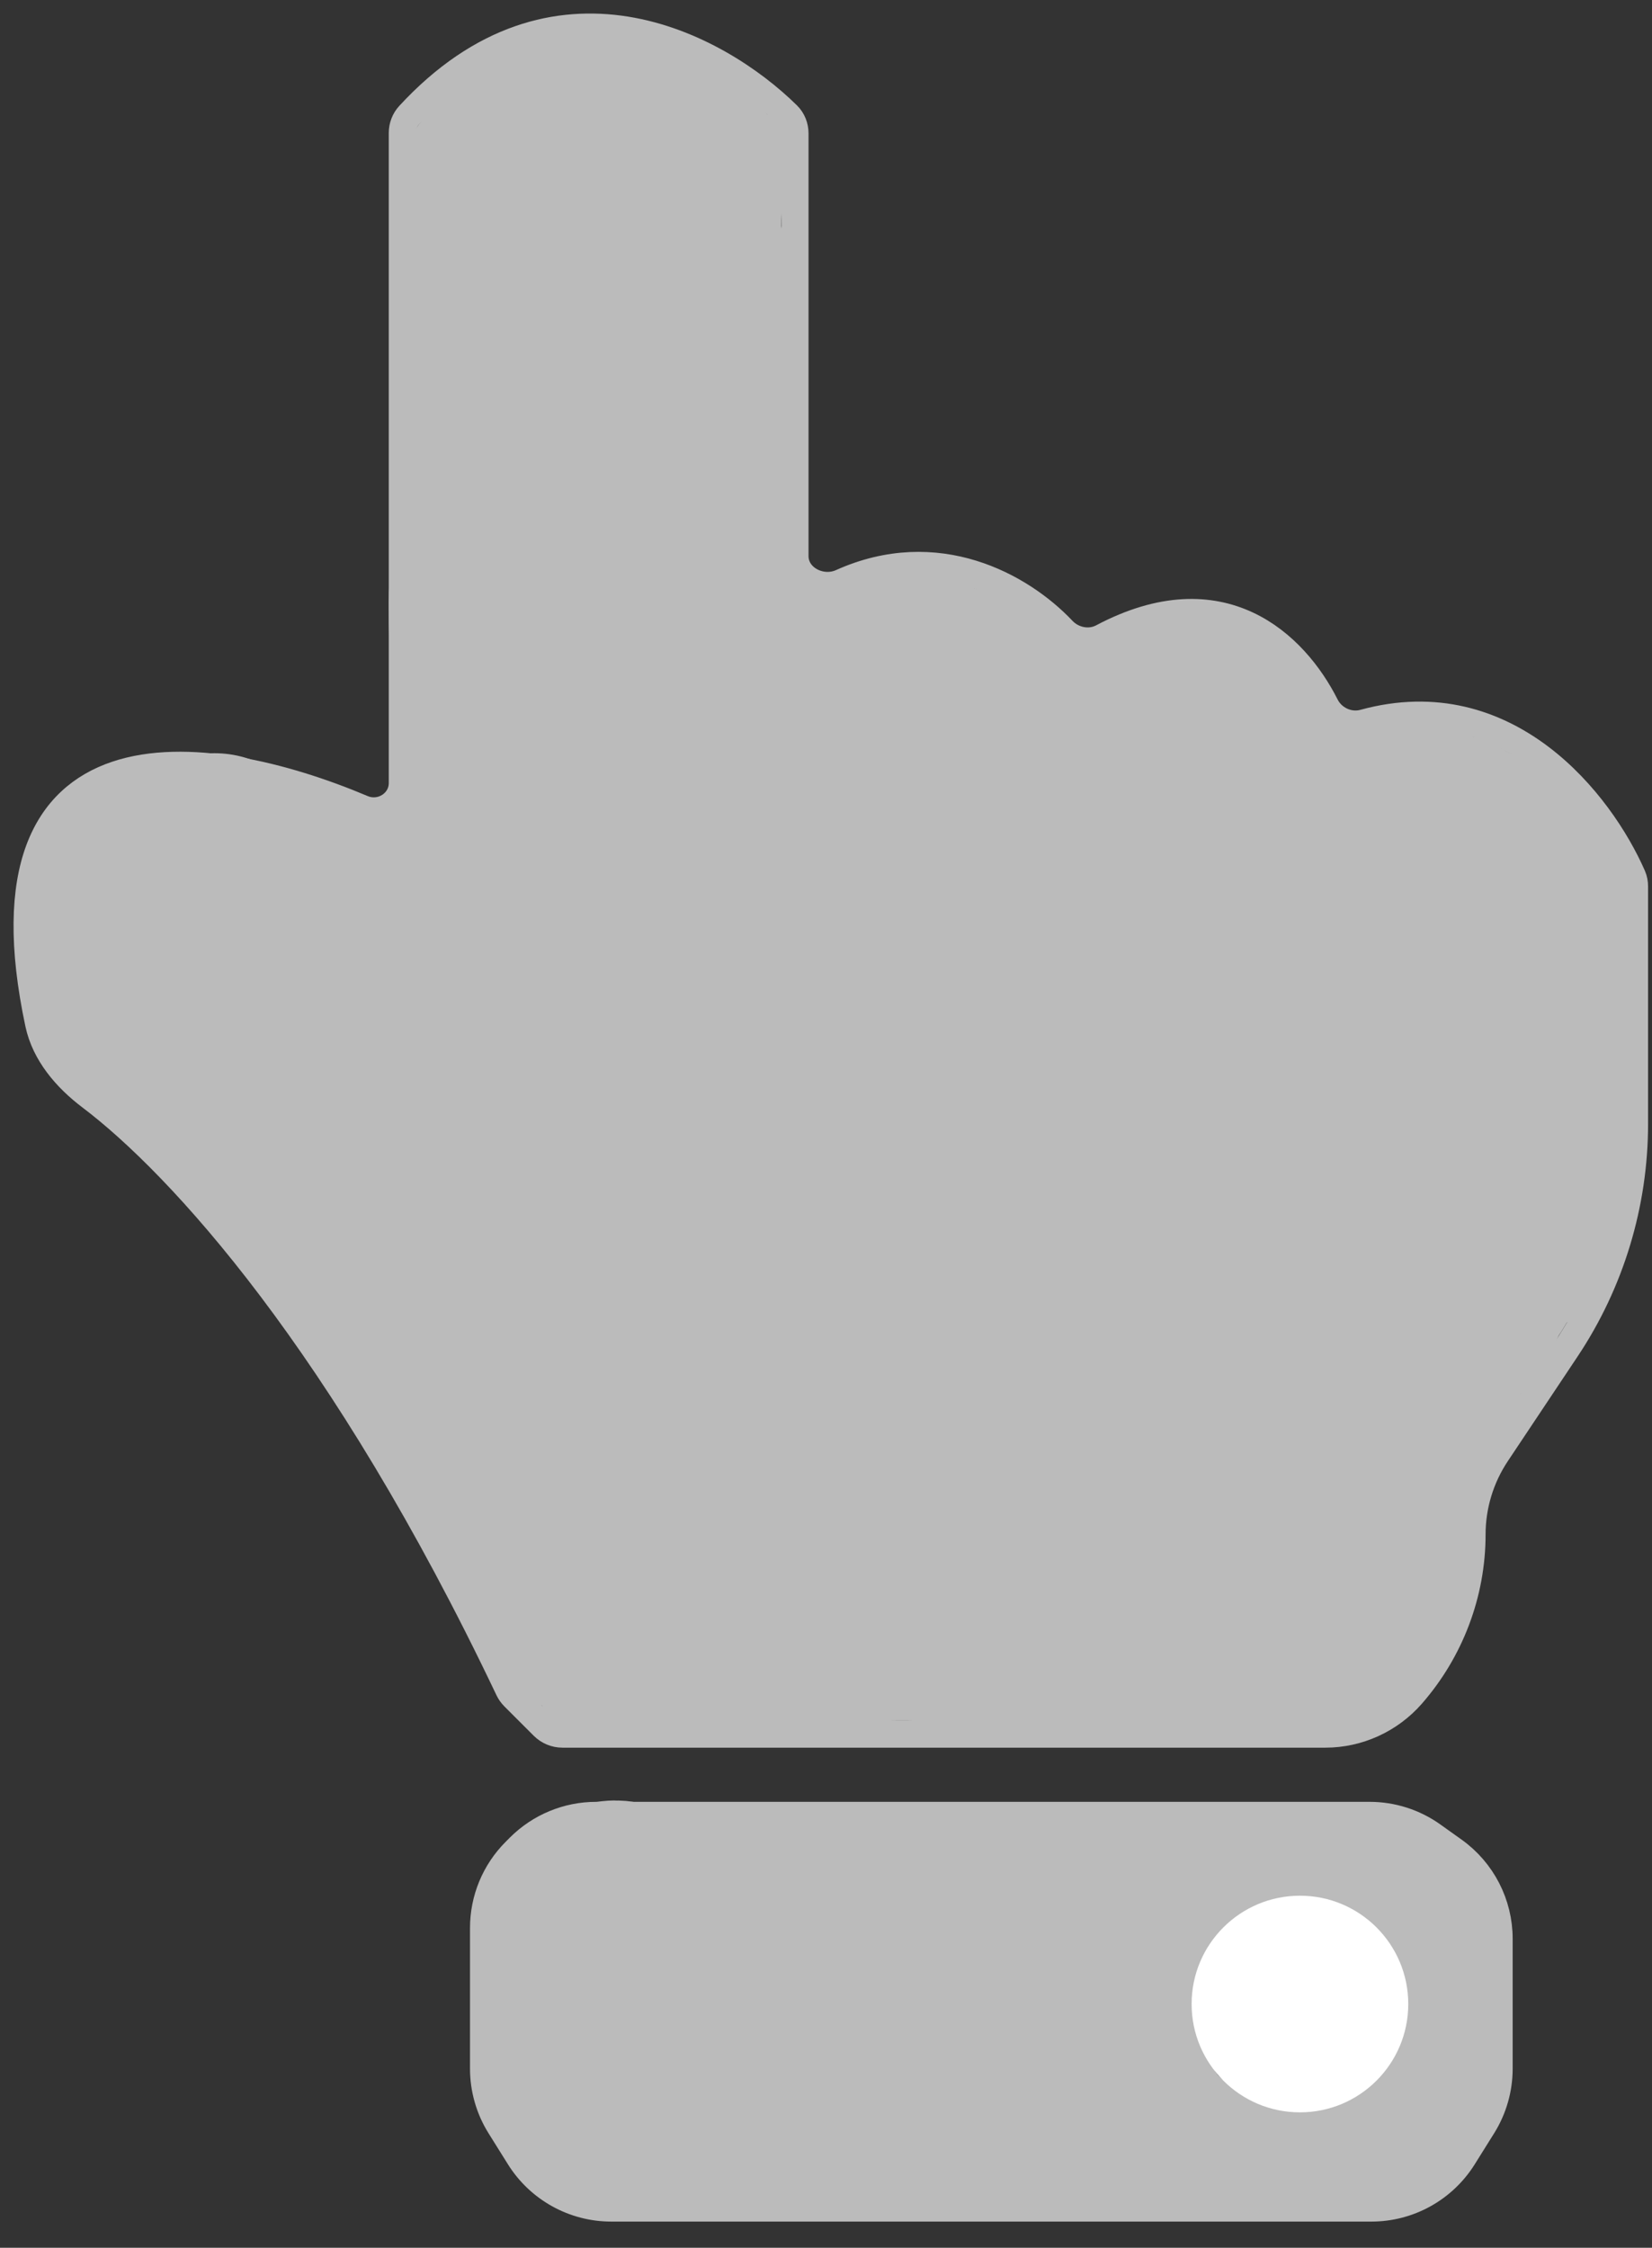 <svg width="61" height="83" viewBox="0 0 61 83" fill="none" xmlns="http://www.w3.org/2000/svg">
<rect x="0" y="0" width="61" height="83" fill="#333333" stroke="none"/>
<path d="M57.836 49.813L55.259 53.678C54.67 54.562 54.355 55.601 54.355 56.663C54.355 58.836 53.554 60.949 52.123 62.584C51.322 63.5 50.157 64.034 48.939 64.034L20.769 64.034C20.504 64.034 20.25 63.928 20.062 63.741L18.977 62.656C18.896 62.575 18.829 62.479 18.78 62.375C12.687 49.563 6.653 42.996 3.344 40.494C2.442 39.812 1.662 38.903 1.427 37.796C-1.01 26.341 7.529 27.382 13.387 29.858C14.072 30.147 14.855 29.659 14.855 28.916V4.91C14.855 4.667 14.945 4.429 15.11 4.25C20.452 -1.541 26.452 1.66 29.08 4.251C29.261 4.43 29.355 4.675 29.355 4.929V20.534C29.355 21.358 30.318 21.848 31.07 21.509C34.599 19.921 37.699 21.639 39.239 23.269C39.614 23.666 40.224 23.79 40.706 23.534C45.111 21.202 47.801 23.785 48.946 26.056C49.205 26.57 49.806 26.846 50.361 26.694C55.664 25.238 59.1 29.659 60.279 32.353C60.331 32.473 60.355 32.601 60.355 32.732V41.492C60.355 44.453 59.479 47.349 57.836 49.813Z" stroke="#BBBBBB"/>
<path d="M17.855 76.387V71.191C17.855 70.13 18.276 69.112 19.027 68.362L19.183 68.205C19.934 67.455 20.951 67.034 22.012 67.034H50.573C51.407 67.034 52.22 67.294 52.898 67.779L53.68 68.337C54.731 69.088 55.355 70.3 55.355 71.592V76.387C55.355 77.136 55.144 77.871 54.747 78.507L54.03 79.654C53.299 80.823 52.017 81.534 50.638 81.534H22.572C21.193 81.534 19.911 80.823 19.18 79.654L18.463 78.507C18.066 77.871 17.855 77.136 17.855 76.387Z" stroke="#BBBBBB"/>
<path d="M31.635 41.379C32.108 41.578 32.58 41.778 33.062 41.954C33.333 42.053 33.765 42.121 33.98 42.336C34.266 42.622 34.158 43.523 34.164 43.891C34.169 44.174 34.109 44.622 34.446 44.734C34.67 44.809 34.782 44.808 34.876 44.62" stroke="#BBBBBB" stroke-width="17" stroke-linecap="round"/>
<path d="M44.441 36.161L44.916 36.003" stroke="#BBBBBB" stroke-width="17" stroke-linecap="round"/>
<path d="M45.785 45.331C45.547 45.989 45.268 46.696 45.153 47.387" stroke="#BBBBBB" stroke-width="17" stroke-linecap="round"/>
<path d="M44.441 52.683C44.192 53.384 43.78 54.206 43.176 54.659" stroke="#BBBBBB" stroke-width="17" stroke-linecap="round"/>
<path d="M37.327 54.501C36.486 54.501 35.645 54.438 34.806 54.383C34.177 54.341 33.51 54.416 32.9 54.264" stroke="#BBBBBB" stroke-width="17" stroke-linecap="round"/>
<path d="M27.841 51.655C27.441 50.456 26.655 49.07 26.655 47.782" stroke="#BBBBBB" stroke-width="17" stroke-linecap="round"/>
<path d="M22.623 44.778C22.193 44.145 21.791 43.614 21.517 42.898C21.452 42.73 21.445 42.489 21.279 42.406" stroke="#BBBBBB" stroke-width="17" stroke-linecap="round"/>
<path d="M35.983 31.813C35.126 32.009 34.269 32.215 33.401 32.358C32.907 32.439 32.353 32.411 31.885 32.608C31.541 32.753 31.518 32.928 31.279 33.113C31.03 33.307 30.545 33.306 30.23 33.394C29.939 33.475 29.749 33.553 29.487 33.671C29.311 33.75 28.826 33.764 28.71 33.908C28.45 34.234 27.71 34.092 27.366 34.264" stroke="#BBBBBB" stroke-width="17" stroke-linecap="round"/>
<path d="M23.73 24.224C23.893 22.51 24.073 20.798 24.16 19.077C24.256 17.188 24.195 15.302 24.204 13.412C24.207 12.704 24.211 12.014 24.406 11.33C24.447 11.188 24.481 10.757 24.52 10.9C24.647 11.365 24.646 11.98 24.678 12.446C24.798 14.192 24.776 15.947 24.512 17.681C24.297 19.085 23.901 20.454 23.405 21.783C23.361 21.9 22.976 22.806 22.996 22.749C23.538 21.183 23.847 19.557 24.033 17.913C24.104 17.282 24.084 16.562 24.283 15.95C24.302 15.893 24.353 15.733 24.393 15.898C24.435 16.07 24.438 16.558 24.441 16.657C24.507 18.937 24.694 21.244 24.446 23.517C24.418 23.772 24.337 24.536 24.367 24.282C24.422 23.815 24.466 23.347 24.52 22.881" stroke="#BBBBBB" stroke-width="4" stroke-linecap="round"/>
<path d="M21.121 30.707C21.045 29.987 21.086 29.417 21.183 28.713C21.254 28.193 21.437 27.683 21.437 27.154C21.437 26.562 21.507 25.979 21.516 25.393C21.547 23.487 21.595 21.593 21.595 19.679C21.595 18.031 21.595 16.382 21.595 14.734C21.595 13.036 21.476 11.348 21.437 9.661C21.42 8.912 21.236 7.828 21.613 7.149C21.692 7.006 21.832 6.548 21.995 6.521C22.478 6.441 22.666 6.694 22.781 7.154C23.4 9.631 23.523 12.03 23.26 14.571C23.164 15.495 22.973 16.392 22.843 17.303C22.669 18.515 22.702 19.796 22.465 20.983" stroke="#BBBBBB" stroke-width="8" stroke-linecap="round"/>
<path d="M19.619 35.292C19.619 32.646 18.822 30.098 19.619 27.505C19.866 26.704 20.015 25.755 20.015 24.918C20.015 23.956 19.938 22.948 20.173 22.011" stroke="#BBBBBB" stroke-width="8" stroke-linecap="round"/>
<path d="M18.67 27.703C18.479 25.87 18.354 24.09 18.354 22.248C18.354 21.676 18.466 21.045 18.517 20.47C18.574 19.808 18.569 19.061 18.71 18.414C18.838 17.825 18.828 17.06 18.828 16.46C18.828 15.78 18.907 15.113 18.907 14.44C18.907 13.961 19.056 13.542 19.066 13.078C19.076 12.543 19.054 11.847 19.224 11.339" stroke="#BBBBBB" stroke-width="8" stroke-linecap="round"/>
<path d="M18.671 12.05C18.432 10.379 18.671 8.647 18.671 6.991" stroke="#BBBBBB" stroke-width="8" stroke-linecap="round"/>
<path d="M25.706 29.837C25.791 28.84 25.785 27.85 25.785 26.851C25.785 26.42 25.763 25.809 25.882 25.393C26.072 24.729 26.022 24.04 26.022 23.355" stroke="#BBBBBB" stroke-width="8" stroke-linecap="round"/>
<path d="M24.52 20.114C24.52 18.599 24.52 17.083 24.52 15.568C24.52 15.265 24.514 14.962 24.52 14.659C24.525 14.43 24.524 13.957 24.639 13.75C24.777 13.501 24.678 13.027 24.718 12.744C24.788 12.236 24.757 11.711 24.757 11.198C24.757 10.723 24.785 9.86 24.994 9.442" stroke="#BBBBBB" stroke-width="8" stroke-linecap="round"/>
<path d="M22.86 18.928C22.872 18.053 23.018 17.14 23.018 16.28C23.018 15.947 23.256 15.623 23.256 15.292" stroke="#BBBBBB" stroke-width="8" stroke-linecap="round"/>
<path d="M23.651 18.058C23.89 17.55 23.967 16.886 23.967 16.319C23.967 16.087 23.948 15.884 24.046 15.687" stroke="#BBBBBB" stroke-width="8" stroke-linecap="round"/>
<path d="M24.046 16.319C24.046 17.855 24.125 19.373 24.125 20.904" stroke="#BBBBBB" stroke-width="8" stroke-linecap="round"/>
<path d="M24.362 20.746C24.487 20.381 24.663 19.969 24.678 19.578C24.686 19.382 24.675 19.252 24.758 19.086" stroke="#BBBBBB" stroke-width="8" stroke-linecap="round"/>
<path d="M18.196 39.481C18.058 38.142 16.814 38.634 15.86 38.515C15.452 38.464 14.843 38.311 14.481 38.12C14.19 37.967 13.857 37.72 13.55 37.549C13.264 37.39 12.751 37.269 12.601 36.952C12.423 36.575 12.516 36.193 12.662 35.827C12.78 35.534 12.938 35.264 13.058 34.971C13.127 34.801 13.27 34.126 13.453 34.044C13.532 34.009 13.827 34.999 13.866 35.133C13.999 35.6 14.391 35.529 14.797 35.529" stroke="#BBBBBB" stroke-width="8" stroke-linecap="round"/>
<path d="M11.161 41.774C10.469 41.248 9.817 40.905 9.342 40.193" stroke="#BBBBBB" stroke-width="8" stroke-linecap="round"/>
<path d="M7.05 37.821C6.708 36.833 6.257 35.736 5.627 34.896" stroke="#BBBBBB" stroke-width="8" stroke-linecap="round"/>
<path d="M9.184 33.632C8.969 33.201 8.75 32.778 8.473 32.384C8.323 32.171 8.069 32.037 7.919 31.813" stroke="#BBBBBB" stroke-width="8" stroke-linecap="round"/>
<path d="M47.919 34.659C48.468 35.124 49.586 34.988 49.896 35.705C50.04 36.038 50.058 36.484 50.252 36.785C50.558 37.261 51.753 36.388 51.911 36.038C52.14 35.535 51.974 34.967 52.035 34.422C52.073 34.072 52.136 33.734 52.109 33.377C52.083 33.017 51.669 32.793 51.556 32.481C51.5 32.328 51.316 32.083 51.521 32.046C51.82 31.992 52.076 31.963 52.39 31.971C52.835 31.984 53.25 32.559 53.532 32.841C54.21 33.519 54.402 34.446 54.402 35.388C54.402 36.522 54.481 37.648 54.481 38.774C54.481 39.509 54.639 40.217 54.639 40.948C54.639 41.432 54.661 41.995 54.722 42.481C54.8 43.102 54.83 43.747 54.797 44.383C54.787 44.578 54.441 45.083 54.318 45.248C54.118 45.514 53.775 45.812 53.488 45.964C52.707 46.376 52.094 47.18 51.714 47.94" stroke="#BBBBBB" stroke-width="8" stroke-linecap="round"/>
<path d="M52.267 50.47C52.141 51.025 51.962 51.791 51.714 52.288" stroke="#BBBBBB" stroke-width="8" stroke-linecap="round"/>
<path d="M50.449 55.845C50.15 57.008 49.621 58.212 49.105 59.244" stroke="#BBBBBB" stroke-width="8" stroke-linecap="round"/>
<path d="M19.619 51.102C19.619 52.414 19.743 53.764 20.682 54.703C20.998 55.02 21.32 55.323 21.657 55.626C21.78 55.737 21.894 55.871 22.008 55.986C22.12 56.097 22.39 56.439 22.509 56.473C22.78 56.551 23.392 56.924 23.572 57.15C23.827 57.469 24.628 57.447 24.995 57.602C25.213 57.694 25.424 57.817 25.627 57.918C25.748 57.979 25.784 58.111 25.904 58.177C26.063 58.266 26.234 58.298 26.378 58.41C26.776 58.72 27.548 58.598 27.999 58.788C28.509 59.002 29.141 58.91 29.676 59.069C30.307 59.256 31.182 59.244 31.837 59.244C32.536 59.244 33.408 59.107 34.086 59.262C35.088 59.491 36.219 59.561 37.248 59.561C39.595 59.561 41.932 59.64 44.283 59.64C45.072 59.64 45.797 59.492 46.536 59.328C46.817 59.265 47.841 59.31 47.841 58.928" stroke="#BBBBBB" stroke-width="8" stroke-linecap="round"/>
<path d="M12.821 42.248C13.191 43.456 14.093 44.181 14.657 45.252C14.825 45.572 15.171 45.772 15.351 46.087C15.694 46.688 16.037 47.318 16.519 47.799C16.633 47.914 16.734 48.059 16.852 48.177C16.968 48.293 17.056 48.561 17.169 48.634C17.474 48.831 17.54 49.246 17.841 49.446C18.447 49.851 18.92 50.657 19.422 51.185C19.716 51.495 20.144 52.019 20.252 52.45C20.375 52.943 20.727 53.317 20.866 53.79C20.975 54.16 21.276 54.556 21.455 54.897C21.622 55.213 21.99 55.701 22.066 56.043C22.148 56.415 22.446 56.742 22.628 57.075C22.729 57.261 22.897 57.487 22.935 57.698C22.957 57.82 23.084 57.868 23.098 57.98C23.144 58.375 23.717 59.076 24.046 59.323" stroke="#BBBBBB" stroke-width="8" stroke-linecap="round"/>
<path d="M29.317 71.961C29.577 72.475 31.089 75.027 29.732 75.263C29.345 75.33 28.805 75.379 29.105 74.848C29.919 73.407 34.399 73.093 33.531 75.502C33.138 76.596 32.126 74.966 33.375 74.617C33.602 74.554 34.979 74.189 34.961 74.654C34.943 75.094 34.572 75.22 34.463 74.783" stroke="#BBBBBB" stroke-width="8" stroke-linecap="round"/>
<path d="M28.985 27.308C29.946 27.346 31.813 27.274 32.333 28.314C32.654 28.955 31.945 29.623 31.475 29.927C30.933 30.278 30.313 30.59 30.313 29.798" stroke="#BBBBBB" stroke-width="4" stroke-linecap="round"/>
<path d="M18.786 4.231C18.853 4.112 19.044 3.884 19.049 3.733C19.056 3.557 19.031 3.386 19.087 3.216C19.177 2.946 19.624 2.789 19.871 2.765C20.318 2.72 19.013 3.032 18.577 3.139C18.506 3.156 18.07 3.32 18.008 3.235C17.961 3.172 18.743 2.817 18.807 2.79C19.019 2.7 19.039 2.67 18.836 2.788C18.58 2.937 18.347 3.114 18.075 3.235C17.856 3.333 18.266 3.117 18.305 3.101C18.462 3.038 18.954 2.905 18.792 2.955C18.235 3.126 17.769 3.512 17.148 3.47C16.77 3.443 17.301 3.161 17.389 3.122C17.596 3.031 17.812 2.97 18.033 2.922C18.186 2.888 18.608 2.727 18.497 2.838C18.41 2.925 18.183 3.018 18.07 3.085C17.915 3.177 17.428 3.417 17.579 3.317C18.422 2.755 19.63 2.646 20.614 2.583C21.01 2.557 20.355 2.772 20.279 2.8C19.5 3.09 18.658 3.274 17.836 3.394C17.634 3.424 17.429 3.448 17.226 3.47C17.162 3.476 17.14 3.48 17.209 3.449C17.699 3.226 18.212 3.079 18.748 3.014C18.855 3.001 19.106 2.935 19.07 3.037C19.038 3.128 18.8 3.217 18.732 3.252C18.453 3.393 17.602 3.783 17.884 3.649C18.51 3.353 19.195 3.191 19.873 3.072C20.395 2.981 20.921 2.918 21.45 2.892C21.536 2.888 22.258 2.794 22.304 2.984C22.381 3.303 21.42 3.608 21.25 3.662C20.969 3.751 20.683 3.795 20.39 3.81C20.28 3.816 20.06 3.848 19.949 3.792C19.739 3.685 20.452 3.315 20.488 3.298C20.691 3.201 20.902 3.12 21.118 3.055C21.202 3.03 21.438 2.969 21.381 3.037C21.099 3.368 20.476 3.542 20.081 3.635C19.654 3.735 19.214 3.778 18.777 3.8C18.525 3.813 18.036 3.885 17.799 3.733C17.519 3.554 18.596 3.033 18.635 3.018C19.512 2.683 20.564 2.495 21.507 2.545C21.905 2.566 21.119 2.978 21.061 3.005C20.46 3.286 19.798 3.367 19.141 3.394C18.818 3.408 19.348 3.037 19.396 3.009C19.683 2.846 19.997 2.733 20.313 2.639C20.605 2.552 21.049 2.372 21.363 2.407C21.496 2.422 21.145 2.57 21.02 2.62C20.66 2.765 20.283 2.877 19.905 2.959C19.485 3.05 19.06 3.099 18.631 3.114C18.59 3.115 17.958 3.168 17.924 3.047C17.863 2.832 18.993 2.526 19.087 2.499C19.439 2.4 19.797 2.322 20.158 2.265C20.163 2.264 20.648 2.156 20.549 2.302C20.386 2.544 20.016 2.652 19.752 2.719C19.739 2.722 19.439 2.815 19.422 2.742C19.401 2.656 19.642 2.527 19.683 2.505C20.068 2.299 20.549 2.255 20.978 2.24C21.235 2.231 21.781 2.227 21.275 2.482C21.081 2.58 20.462 2.78 20.66 2.691C21.211 2.445 21.88 2.441 22.471 2.428C22.982 2.417 23.732 2.325 24.182 2.637C24.364 2.763 24.468 3.08 24.341 3.281C24.168 3.554 23.083 3.484 23.375 3.346C23.643 3.219 24.053 3.418 24.288 3.528C24.87 3.799 25.34 4.198 25.453 4.858C25.5 5.132 25.45 5.461 25.211 5.636C25.177 5.661 25.162 5.646 25.221 5.624C25.38 5.565 25.555 5.612 25.702 5.678C26.294 5.941 27.004 6.733 26.805 7.431" stroke="#BBBBBB" stroke-linecap="round"/>
<path d="M17.393 4.306C17.134 4.301 16.757 4.12 16.757 3.798C16.757 3.727 16.918 3.578 16.853 3.608C16.67 3.692 16.482 3.764 16.301 3.854" stroke="#BBBBBB" stroke-linecap="round"/>
<path d="M27.821 7.092C27.822 7.071 27.829 6.615 27.882 6.697C27.996 6.872 28.023 7.117 28.047 7.318C28.088 7.661 28.085 8.701 28.085 8.355C28.085 7.972 28.015 7.515 28.131 7.146C28.21 6.895 28.285 7.386 28.29 7.42C28.334 7.743 28.348 8.068 28.348 8.393C28.348 8.596 28.348 8.365 28.348 8.309C28.351 8.025 28.369 7.74 28.407 7.458C28.426 7.318 28.433 7.292 28.459 7.159C28.474 7.084 28.445 6.879 28.499 6.933C28.555 6.989 28.441 7.354 28.424 7.422C28.398 7.521 28.36 7.736 28.34 7.51C28.314 7.219 28.307 6.928 28.313 6.636C28.32 6.289 28.338 5.941 28.357 5.594C28.36 5.528 28.418 5.101 28.424 5.118C28.509 5.353 28.498 5.657 28.516 5.904C28.534 6.159 28.555 6.426 28.528 6.682C28.491 7.027 28.241 6.236 28.215 6.159C28.146 5.958 28.104 5.735 28.127 5.521C28.128 5.508 28.18 5.306 28.235 5.377C28.332 5.501 28.275 5.853 28.267 5.99C28.242 6.4 28.141 6.835 27.861 7.15C27.401 7.669 27.234 6.818 27.108 6.467C26.974 6.09 26.853 5.698 26.905 5.293C26.925 5.14 26.971 4.987 27.045 4.852C27.066 4.815 27.124 4.721 27.135 4.762C27.184 4.932 27 5.241 26.928 5.377C26.783 5.651 26.575 5.867 26.29 5.996C26.162 6.054 26.094 6.059 26.094 5.906C26.094 5.556 26.237 5.264 26.533 5.069C26.721 4.946 27.105 4.759 27.336 4.875C27.544 4.979 27.521 5.386 27.51 5.569C27.49 5.874 27.381 6.189 27.173 6.418C27.122 6.475 26.868 6.696 26.794 6.548C26.711 6.381 26.762 6.046 26.809 5.879C26.893 5.583 27.1 5.346 27.39 5.241C27.819 5.087 28.362 5.361 28.152 5.879C28.085 6.042 28.052 5.855 28.049 5.785C28.041 5.593 28.026 5.376 28.072 5.189C28.136 4.931 28.445 4.863 28.15 4.695C27.774 4.482 27.399 4.26 27.075 3.974C26.863 3.787 26.641 3.677 26.374 3.591C25.639 3.353 24.869 3.251 24.123 3.055C23.363 2.856 22.554 2.91 21.796 2.721C21.582 2.667 21.105 2.626 21.049 2.346C21.023 2.218 21.046 2.136 21.158 2.077C21.197 2.056 21.407 1.957 21.35 1.943C21.171 1.899 20.926 1.897 20.744 1.897C20.388 1.897 20.049 1.972 19.692 1.972C19.596 1.972 19.674 1.973 19.723 1.972C19.93 1.966 20.127 1.908 20.332 1.882C20.818 1.819 21.371 1.824 21.856 1.897C22.455 1.986 23.068 1.972 23.672 1.972C24.109 1.972 24.541 2.24 24.904 2.461C25.275 2.688 25.642 2.924 26.012 3.156C26.182 3.262 26.337 3.421 26.468 3.572C26.66 3.793 26.913 3.954 27.123 4.155C27.204 4.234 27.985 5.021 28.064 4.975C28.298 4.842 27.634 4.2 27.566 4.118C27.346 3.85 26.994 3.706 26.721 3.499C26.528 3.352 26.302 3.204 26.081 3.101C26.017 3.072 25.969 3.023 25.908 2.993C25.814 2.946 26.103 3.078 26.184 3.145C26.557 3.455 26.712 4.14 26.621 4.603C26.505 5.192 25.802 5.354 25.462 4.858C25.135 4.382 25.606 4.04 26.044 4.013C26.206 4.003 26.456 4.005 26.512 4.199C26.578 4.426 26.412 4.612 26.209 4.676C26.003 4.742 25.099 4.742 25.33 4.306C25.456 4.07 26.263 4.01 25.954 4.371C25.263 5.177 24.091 4.662 23.289 4.348C22.046 3.862 20.83 3.304 19.619 2.746C19.551 2.715 19.483 2.683 19.416 2.652C19.37 2.63 19.273 2.63 19.282 2.581C19.284 2.569 19.47 2.566 19.472 2.566C19.686 2.545 19.817 2.535 19.953 2.386C19.999 2.336 20.154 2.151 20.097 2.066C19.997 1.916 19.491 1.934 19.332 1.934C19.123 1.934 19.757 1.938 19.953 2.01" stroke="#BBBBBB" stroke-linecap="round"/>
<path d="M28.281 4.783C28.564 4.803 28.502 5.18 28.56 5.382C28.576 5.438 28.648 5.272 28.651 5.262C28.698 5.118 28.727 4.965 28.743 4.814" stroke="#BBBBBB" stroke-linecap="round"/>
<path d="M28.405 9.866C28.389 10.569 28.158 11.261 28.158 11.961C28.158 12.594 28.158 13.226 28.158 13.858C28.158 13.987 28.158 13.938 28.175 13.832C28.21 13.611 28.254 13.392 28.275 13.17C28.324 12.635 28.334 12.096 28.389 11.563C28.414 11.329 28.436 11.125 28.482 10.897C28.504 10.783 28.538 10.705 28.583 10.599C28.62 10.512 28.678 10.237 28.682 10.332C28.69 10.556 28.636 10.763 28.591 10.981C28.522 11.316 28.531 11.659 28.497 11.999C28.437 12.594 28.374 13.181 28.374 13.779C28.374 14.217 28.458 14.669 28.512 15.104C28.593 15.745 28.62 16.368 28.62 17.014C28.62 17.57 28.542 18.116 28.504 18.67C28.471 19.151 28.452 19.645 28.437 20.127C28.419 20.715 28.466 21.296 28.466 21.881" stroke="#BBBBBB" stroke-linecap="round"/>
<path d="M30.133 25.094C30.403 24.595 30.686 24.452 31.262 24.352C31.637 24.287 32.392 24.177 32.751 24.422C32.936 24.549 32.795 25.089 32.707 25.235C32.417 25.712 31.71 25.566 31.314 25.344C30.651 24.972 30.072 24.405 30.142 23.601C30.17 23.279 30.377 22.988 30.704 22.898C30.826 22.864 30.987 23.042 30.91 23.157C30.701 23.471 29.771 23.352 29.492 23.337C29.044 23.313 28.558 23.239 28.157 23.039" stroke="#BBBBBB" stroke-linecap="round"/>
<path d="M31.209 23.13C30.855 22.919 30.434 22.589 30.005 22.565C29.901 22.559 29.849 22.484 29.773 22.431C29.72 22.395 29.435 22.301 29.486 22.205C29.544 22.097 30.125 22.354 30.195 22.375C30.908 22.578 31.732 22.798 32.443 22.481C32.783 22.33 33.065 22.091 33.387 21.91C33.56 21.812 33.637 21.676 33.84 21.716C34.225 21.791 34.605 21.84 34.995 21.887C35.288 21.922 35.401 21.94 35.635 22.094C35.947 22.299 36.199 22.569 36.444 22.851C36.805 23.266 37.29 23.513 37.773 23.749C37.926 23.823 38.048 23.921 38.174 24.033C38.259 24.109 38.112 23.691 38.09 23.657C37.962 23.455 37.737 23.306 37.63 23.092C37.536 22.903 37.78 23.092 37.844 23.138C37.885 23.167 38.312 23.526 38.312 23.46C38.312 23.217 37.583 22.931 37.413 22.858C36.74 22.566 36.171 22.228 35.434 22.113C34.797 22.013 34.17 21.874 33.527 21.82C32.516 21.736 31.373 21.606 30.456 22.115C30.265 22.221 30.104 22.374 29.95 22.527C29.799 22.678 29.814 22.68 30.047 22.655C31.45 22.504 32.891 22.389 34.301 22.506C34.713 22.541 35.981 22.758 35.263 23.395C34.425 24.138 32.989 24.209 31.937 24.269C31.559 24.291 31.118 24.348 30.739 24.288C30.625 24.27 30.659 24.241 30.77 24.19C31.285 23.952 31.868 23.828 32.414 23.69C32.717 23.613 33.596 23.338 33.334 23.51C32.997 23.732 32.385 23.729 32.002 23.763C31.633 23.796 31.258 23.818 30.887 23.805C30.587 23.795 31.155 23.608 31.172 23.602C31.96 23.32 34.445 22.91 33.617 23.029C33.115 23.102 32.618 23.193 32.115 23.255C31.861 23.286 31.66 23.307 31.41 23.33C31.343 23.336 31.276 23.342 31.209 23.347C31.164 23.35 31.051 23.388 31.071 23.347C31.127 23.236 31.774 23.161 31.854 23.146C32.694 22.991 33.564 22.928 34.418 22.912C34.575 22.909 35.233 22.83 35.367 22.994C35.508 23.165 34.892 23.538 34.811 23.581C34.403 23.8 33.015 24.033 33.46 23.903C33.807 23.802 34.167 23.728 34.522 23.665C34.954 23.588 35.513 23.462 35.953 23.556C36.15 23.598 35.984 23.803 35.901 23.864C35.565 24.109 35.099 24.191 34.694 24.213C34.567 24.22 34.168 24.28 34.058 24.167C33.892 23.997 34.377 23.723 34.439 23.696C34.962 23.468 35.577 23.391 36.143 23.37C36.452 23.358 36.789 23.386 37.028 23.606C37.375 23.927 37.255 24.485 37.655 24.782C38.287 25.25 39.197 25.341 39.944 25.485C39.959 25.487 40.553 25.63 40.558 25.556C40.568 25.409 40.102 25.131 40.002 25.052C39.734 24.837 39.455 24.646 39.287 24.34C39.211 24.203 38.993 24.214 38.86 24.167C38.633 24.087 38.307 24.018 38.141 23.83C38.055 23.734 38.544 23.732 38.597 23.732C38.997 23.728 39.15 23.864 39.458 24.11C39.79 24.375 40.123 24.599 40.529 24.732C40.953 24.87 41.156 24.735 41.441 24.439C41.696 24.174 40.648 24.381 40.588 24.276C40.498 24.118 41.559 24.033 41.663 24.033C42.415 24.033 43.117 23.832 43.859 23.717C44.312 23.647 44.797 23.694 45.256 23.694C45.553 23.694 45.844 23.781 46.136 23.826C46.428 23.87 46.683 23.942 46.9 24.154C47.197 24.445 47.36 24.842 47.586 25.183C47.833 25.557 48.062 25.958 48.282 26.348C48.379 26.52 48.519 26.663 48.602 26.844C48.73 27.12 48.888 27.376 49.092 27.605C49.121 27.638 49.413 27.981 49.382 27.842C49.342 27.66 49.164 27.494 49.048 27.363C48.803 27.087 48.538 26.831 48.297 26.551C47.817 25.994 47.584 25.183 47.013 24.711C46.404 24.208 45.531 23.933 44.8 23.657C44.38 23.498 43.951 23.334 43.52 23.209C43.228 23.124 42.885 23.021 42.579 23.017C42.137 23.01 41.703 23.157 41.416 23.525C41.259 23.725 41.312 23.86 41.334 24.092C41.352 24.277 41.35 24.469 41.236 24.623C41.139 24.754 41.031 24.882 40.922 25.003C40.864 25.069 40.673 25.191 40.874 25.133C41.92 24.831 42.929 24.543 44.035 24.585C44.195 24.591 44.52 24.593 44.52 24.832C44.52 25.125 44.186 25.385 43.959 25.508C43.834 25.575 42.818 25.969 42.859 25.543C42.92 24.916 43.815 24.753 44.294 24.69C44.477 24.666 44.885 24.588 45.022 24.782C45.233 25.083 44.737 25.557 44.551 25.708C44.099 26.076 43.534 26.324 42.97 26.455C42.769 26.502 41.868 26.716 41.725 26.43C41.615 26.209 41.974 25.923 42.102 25.828C42.727 25.36 43.485 25.086 44.239 24.916C44.623 24.829 45.138 24.691 45.536 24.784C45.962 24.883 45.422 25.444 45.306 25.552C44.793 26.026 44.158 26.381 43.495 26.597C42.686 26.861 41.713 27.044 40.862 26.898C40.543 26.844 40.362 26.7 40.399 26.361C40.453 25.877 40.904 25.555 41.29 25.326C41.73 25.064 42.237 24.905 42.742 24.836C43.009 24.8 43.588 24.722 43.783 24.999C43.975 25.271 43.548 25.677 43.386 25.819C42.832 26.305 42.15 26.594 41.428 26.71C41.344 26.724 40.649 26.877 40.577 26.723C40.461 26.473 41.057 25.983 41.19 25.882C41.719 25.482 42.337 25.204 42.972 25.02C43.507 24.865 44.577 24.51 45.095 24.899C45.324 25.071 45.274 25.439 45.204 25.673C45.034 26.238 44.634 26.709 44.231 27.124C44.227 27.128 43.778 27.563 43.767 27.517C43.706 27.28 44.125 26.77 44.254 26.614C44.557 26.248 44.943 26.008 45.394 25.863C45.708 25.762 46.24 25.624 46.528 25.882C46.738 26.071 46.725 26.44 46.678 26.689C46.601 27.1 46.353 27.421 45.944 27.534C45.31 27.709 44.463 27.255 44.221 26.649C43.851 25.726 45.062 25.407 45.72 25.43C46.091 25.443 46.483 25.532 46.724 25.84C47.031 26.233 47.053 26.784 46.745 27.179C46.466 27.536 46.006 27.723 45.561 27.743C45.087 27.766 44.089 27.631 44.081 26.978C44.07 26.226 45.161 25.734 45.71 26.258C45.943 26.481 45.885 26.877 45.722 27.12C45.441 27.54 44.899 27.583 44.44 27.555C44.279 27.545 43.936 27.54 43.838 27.367C43.72 27.158 43.882 26.818 44.009 26.658C44.19 26.43 44.457 26.297 44.729 26.21C44.869 26.166 45.202 26.083 45.026 26.35C44.78 26.723 44.337 26.916 43.938 27.07C43.343 27.299 42.711 27.494 42.085 27.622C41.776 27.686 41.874 27.535 42.031 27.363C42.454 26.898 42.991 26.552 43.541 26.256C44.144 25.932 44.754 25.7 45.44 25.637C45.829 25.602 46.529 25.536 46.724 25.995C47.1 26.877 45.911 27.527 45.239 27.668C45.171 27.682 44.771 27.795 44.737 27.645C44.672 27.362 44.88 26.943 45.03 26.723C45.434 26.13 46.494 25.617 47.138 26.158C47.546 26.5 47.821 27.658 47.239 27.965C46.618 28.292 45.957 27.02 45.8 26.616C45.662 26.263 45.446 25.291 45.91 25.064C46.083 24.98 46.204 25.144 46.3 25.265C46.647 25.706 46.956 26.182 47.28 26.639C47.765 27.321 48.202 28.036 48.627 28.756C48.805 29.056 48.623 28.704 48.527 28.588C48.295 28.311 47.83 27.962 47.743 27.597C47.686 27.359 48.241 27.625 48.301 27.655C48.613 27.814 48.839 28.048 48.92 28.394C48.939 28.475 48.925 28.572 48.979 28.626" stroke="#BBBBBB" stroke-linecap="round"/>
<path d="M15.661 29.793C15.05 30.022 14.502 30.405 13.857 30.542C13.54 30.609 13.214 30.656 12.894 30.715C12.259 30.833 11.304 30.87 10.755 30.471C10.686 30.421 10.73 30.175 10.73 30.092C10.73 29.957 10.829 29.831 10.966 29.831C11.19 29.831 11.377 29.924 11.575 30.019C11.918 30.184 12.265 30.339 12.61 30.5C12.712 30.548 13.022 30.659 12.909 30.659C12.76 30.659 12.607 30.586 12.468 30.544C10.743 30.029 9.003 30.045 7.22 29.96C6.458 29.924 5.701 29.868 4.938 29.868C4.762 29.868 4.584 29.86 4.409 29.887C4.243 29.913 4.101 29.992 3.937 30.019C3.651 30.064 3.88 29.942 4.029 29.868C4.223 29.771 4.428 29.72 4.629 29.645C4.792 29.584 4.912 29.473 4.978 29.304C5.011 29.22 4.63 29.353 4.593 29.37C4.411 29.459 4.241 29.528 4.045 29.576C3.335 29.748 2.959 30.44 2.786 31.081C2.667 31.522 2.523 31.938 2.523 32.399C2.523 32.584 2.473 32.784 2.431 32.964C2.393 33.125 2.32 33.277 2.28 33.438C2.263 33.506 2.213 33.696 2.192 33.629C2.048 33.162 2.459 32.605 2.698 32.253C2.889 31.972 3.085 31.686 3.315 31.437C3.472 31.268 3.653 31.13 3.794 30.948C4.044 30.623 3.82 31.305 3.786 31.399C3.682 31.685 3.533 31.962 3.332 32.192C3.297 32.232 3.026 32.535 2.954 32.499C2.905 32.475 2.936 32.192 2.937 32.156C2.941 31.885 2.979 31.632 3.089 31.383C3.158 31.227 3.26 31.091 3.334 30.939C3.353 30.901 3.162 31.092 3.14 31.113C2.814 31.415 2.419 31.663 2.199 32.054C2.088 32.251 1.946 32.442 1.826 32.635C1.776 32.716 1.684 32.97 1.674 32.876C1.663 32.783 1.744 32.623 1.772 32.537C1.893 32.159 2.026 31.806 2.217 31.458C2.275 31.354 2.324 31.181 2.393 31.092C2.433 31.04 2.51 30.856 2.479 30.914C2.286 31.268 2.095 31.574 1.998 31.974C1.861 32.537 1.8 33.131 1.732 33.706C1.659 34.33 1.64 34.923 1.692 35.551C1.747 36.209 1.875 36.804 2.109 37.423C2.38 38.142 2.605 38.825 3.209 39.334C3.646 39.704 3.992 40.16 4.413 40.539C4.929 41.003 5.449 41.423 6.003 41.84C6.677 42.347 7.394 42.805 8.057 43.325C8.796 43.905 9.572 44.63 10.504 44.852" stroke="#BBBBBB" stroke-linecap="round"/>
<path d="M8.568 44.492C8.86 45.183 9.401 45.727 9.866 46.309C10.185 46.707 10.467 47.132 10.787 47.533C11.183 48.029 11.51 48.506 11.817 49.054C11.952 49.294 12.093 49.51 12.253 49.736C12.459 50.028 12.699 50.292 12.9 50.59C12.985 50.715 13.072 50.839 13.158 50.963C13.169 50.979 13.247 51.081 13.247 51.081C13.247 50.605 12.861 50.103 12.65 49.699C12.355 49.135 12.123 48.546 11.861 47.967C11.616 47.427 11.388 46.939 11.035 46.462C10.852 46.216 10.636 45.962 10.393 45.774C10.292 45.696 10.161 45.459 10.044 45.43C9.968 45.411 10.328 46.372 10.373 46.45C10.913 47.38 11.704 48.131 12.318 49.006C12.886 49.816 13.204 50.85 13.615 51.747C14.032 52.659 14.676 53.457 15.283 54.248C15.582 54.638 15.885 55.025 16.193 55.408C16.267 55.501 16.469 55.783 16.438 55.668C16.371 55.417 16.124 55.168 15.976 54.965C15.095 53.762 14.109 52.59 13.702 51.124C13.671 51.013 13.684 51.096 13.709 51.158C13.815 51.423 13.977 51.67 14.123 51.913C14.531 52.593 15.051 53.261 15.362 53.993C15.404 54.092 15.425 54.192 15.456 54.294C15.484 54.385 15.462 54.106 15.461 54.103C15.214 53.323 14.836 52.583 14.59 51.798C14.587 51.788 14.46 51.435 14.559 51.509C14.818 51.704 15.027 52.081 15.216 52.337C15.562 52.807 15.886 53.294 16.226 53.769C16.38 53.984 16.571 54.199 16.693 54.436C16.754 54.553 16.531 54.226 16.448 54.123C16.06 53.647 15.608 53.225 15.189 52.778C14.901 52.47 14.587 52.159 14.373 51.793C14.226 51.541 14.126 51.263 14.007 50.997C13.919 50.799 13.764 50.173 13.786 50.388C13.808 50.609 13.94 50.846 14.034 51.042C14.259 51.516 14.477 51.99 14.686 52.472C15.149 53.539 15.637 54.595 16.104 55.661C16.418 56.379 16.748 57.084 17.184 57.737C17.605 58.37 18.013 59.004 18.469 59.612C19.087 60.436 19.844 61.106 20.524 61.872C20.673 62.039 21.139 62.442 20.958 62.743C20.912 62.82 20.867 62.589 20.808 62.522C20.689 62.386 20.544 62.272 20.416 62.144C20.221 61.949 20.037 61.712 19.872 61.489C19.677 61.226 19.471 60.987 19.213 60.784C19.089 60.688 19.052 60.656 19.052 60.856C19.052 61.432 19.442 62.061 19.841 62.459C19.961 62.58 19.84 61.937 19.836 61.928C19.395 60.679 18.674 59.538 18.171 58.315C17.886 57.622 17.677 56.901 17.362 56.221C17.314 56.118 17.256 56.031 17.194 55.937C17.117 55.822 17.249 56.21 17.304 56.337C17.716 57.27 18.352 58.074 18.811 58.979C18.845 59.047 19.237 59.892 19.018 59.533C18.848 59.254 19.034 59.948 19.059 60.005C19.109 60.118 19.672 61.037 19.48 61.119C19.281 61.204 19.014 60.871 18.905 60.755C18.675 60.511 18.529 60.18 18.318 59.916C18.122 59.67 18.267 60.108 18.31 60.202C18.591 60.812 19.124 61.322 19.572 61.809C19.93 62.2 20.263 62.692 20.794 62.849C21.216 62.974 21.709 63.015 22.146 63.075C22.34 63.102 22.523 63.163 22.715 63.196C23.038 63.252 22.214 63.249 22.127 63.249C21.782 63.249 21.456 63.205 21.114 63.205C20.81 63.205 20.577 63.139 20.486 62.796C20.389 62.434 22.385 62.459 22.618 62.676C22.794 62.84 22.453 63.041 22.373 63.119C22.256 63.232 22.823 63.205 22.84 63.205C23.359 63.205 23.877 63.211 24.394 63.258C25.718 63.381 27.038 63.696 28.372 63.636C28.384 63.636 28.634 63.597 28.558 63.595C28.312 63.59 28.065 63.595 27.819 63.595C27.131 63.595 26.487 63.496 25.819 63.34C25.806 63.337 25.51 63.3 25.504 63.27C25.5 63.253 26.13 63.24 26.151 63.239C27.05 63.198 29.738 62.957 28.842 63.032C27.893 63.111 26.95 63.132 25.997 63.116C25.907 63.115 25.734 63.115 25.629 63.095C25.505 63.071 25.653 63.037 25.68 63.032C26.123 62.956 26.596 62.982 27.044 62.965C28.505 62.909 29.965 62.861 31.427 62.825C31.517 62.823 31.779 62.816 31.893 62.825C31.999 62.834 32.007 62.869 31.903 62.905C31.475 63.05 30.977 63.052 30.531 63.085C29.771 63.142 29.014 63.147 28.252 63.167C28.107 63.171 27.349 63.279 27.927 63.23C29.438 63.1 30.945 63.069 32.461 63.042C33.433 63.024 34.396 63.031 35.364 63.119C35.622 63.142 35.865 63.162 36.127 63.162C36.427 63.162 37.327 63.162 37.027 63.162C36.929 63.162 36.183 63.175 36.603 63.16C37.815 63.114 39.021 63.02 40.235 62.998C41.771 62.971 43.333 63.082 44.865 62.946C45.715 62.87 46.545 62.778 47.407 62.772C47.794 62.77 48.181 62.772 48.569 62.772C48.645 62.772 48.85 62.733 48.913 62.775C48.972 62.814 48.788 62.842 48.721 62.861C48.381 62.96 48.031 63.022 47.691 63.119C47.262 63.241 46.871 63.292 46.429 63.292C45.822 63.292 47.637 63.146 48.244 63.121C48.896 63.094 49.628 63.233 50.261 63.056C50.546 62.976 50.743 62.959 50.901 62.686C51.047 62.433 51.289 62.228 51.43 61.973C51.542 61.773 51.7 61.587 51.842 61.408C52.059 61.132 52.178 60.817 52.302 60.493C52.577 59.772 52.802 59.042 53.139 58.344C53.263 58.087 53.285 58.382 53.317 58.546C53.382 58.879 53.366 59.213 53.327 59.547C53.316 59.637 53.289 59.891 53.406 59.687C53.471 59.573 53.529 59.451 53.568 59.326C53.591 59.247 53.498 59.532 53.495 59.538C53.197 60.094 52.69 60.521 52.234 60.943C51.861 61.289 51.572 61.718 51.185 62.045C50.601 62.539 49.759 62.899 49.043 63.143C48.091 63.468 47.114 63.436 46.126 63.485C46.096 63.486 45.278 63.503 45.289 63.489C45.468 63.257 45.97 63.102 46.21 62.955C47.064 62.433 47.862 61.82 48.648 61.203C49.242 60.737 49.85 60.278 50.352 59.711C50.841 59.159 51.024 58.447 51.558 57.925C51.784 57.704 51.92 57.544 52.254 57.646C52.488 57.718 53.175 57.977 53.23 58.267C53.249 58.362 53.198 58.481 53.24 58.57C53.286 58.667 53.574 58.614 53.664 58.614" stroke="#BBBBBB" stroke-linecap="round"/>
<path d="M55.112 51.661C56.251 50.293 57.593 48.651 58.015 46.872C58.021 46.848 58.025 46.623 57.999 46.682C57.474 47.851 56.152 48.447 55.542 49.556C55.445 49.733 55.95 49.16 55.981 49.126C56.447 48.605 56.998 48.157 57.503 47.674C57.938 47.257 57.523 48.152 57.461 48.303C57.047 49.32 56.499 50.313 55.77 51.14C55.352 51.614 55.514 51.24 55.724 50.941C56.214 50.247 56.783 49.608 57.238 48.89C57.73 48.113 58.085 47.258 58.578 46.483C58.818 46.105 59.029 45.864 59.19 45.408C59.339 44.984 59.32 44.403 59.351 43.952C59.441 42.649 59.536 41.247 59.281 39.958C58.973 38.402 59.118 36.778 58.793 35.227C58.551 34.075 58.417 32.802 57.958 31.712C57.926 31.636 57.983 32.336 57.99 32.39C58.197 33.811 58.548 35.191 58.512 36.641C58.486 37.655 58.178 38.556 57.842 39.498C57.547 40.322 57.644 39.631 57.867 39.279C58.026 39.028 58.283 38.837 58.536 39.106C59.048 39.647 59.021 40.665 59.057 41.347C59.112 42.369 59.049 43.327 58.644 44.275C58.474 44.672 58.312 45.06 58.201 45.478C57.998 46.246 57.42 46.819 57.42 47.645C57.42 48.005 57.17 48.475 57.693 48.352C58.369 48.194 58.66 47.782 58.867 47.161C59.094 46.481 59.239 45.816 59.541 45.151C59.891 44.382 59.822 43.467 59.802 42.637C59.778 41.658 59.425 40.597 59.244 39.635C59.153 39.152 59.081 38.685 59.053 38.196C59.023 37.647 58.977 37.793 59 38.32C59.076 40.116 58.983 41.898 58.983 43.692C58.983 44.071 58.94 44.485 59 44.862C59.059 45.236 59.5 46.796 59.5 45.5" stroke="#BBBBBB" stroke-linecap="round"/>
<path d="M49.307 29.032C49.369 28.118 50.305 28.383 50.721 27.783C50.831 27.624 50.999 27.473 51.184 27.411C51.361 27.352 51.117 27.394 51.043 27.394C50.702 27.394 50.338 27.362 50.001 27.436C49.784 27.483 49.06 27.619 49.116 27.617C49.889 27.595 50.646 27.394 51.432 27.394C52.292 27.394 53.141 27.536 53.992 27.651C54.443 27.711 54.647 27.756 55.009 27.961C55.465 28.218 55.888 28.466 56.287 28.808C56.693 29.157 57.089 29.476 57.362 29.942C57.617 30.376 57.709 30.849 58.012 31.265C58.651 32.144 58.875 33.351 59.149 34.375C59.351 35.13 59.567 35.879 59.744 36.641C59.831 37.014 59.92 37.384 59.984 37.762C60.006 37.892 59.93 38.225 60.042 38.154C60.33 37.975 59.79 36.416 59.728 36.103C59.641 35.669 59.614 35.117 59.467 34.706C59.427 34.594 59.43 35.192 59.43 35.227C59.43 35.822 59.43 36.418 59.43 37.013C59.43 37.776 59.444 38.541 59.413 39.304C59.39 39.875 59.302 40.47 59.372 41.041C59.489 41.988 59.855 40.454 59.877 40.255C60.052 38.627 59.544 37.171 59.215 35.599C59.051 34.814 58.966 34.016 58.913 33.217C58.892 32.9 58.815 32.358 58.925 32.059C59.034 31.766 59.465 32.642 59.488 32.696C59.738 33.267 59.782 33.878 59.91 34.482C59.931 34.583 59.976 35.1 59.947 34.71C59.89 33.941 59.46 33.243 59.207 32.53C59.01 31.976 58.765 31.424 58.479 30.909C58.342 30.663 58.314 30.411 58.123 30.186C57.626 29.598 57.07 29.01 56.37 28.66C55.394 28.172 54.252 27.664 53.194 27.411C52.565 27.26 51.892 27.091 51.246 27.026C51.092 27.011 50.819 26.955 50.882 27.187C51.119 28.056 52.42 28.015 52.863 28.718C53.083 29.067 52.852 29.236 52.507 29.164C52.243 29.109 51.646 28.578 51.904 28.271C52.224 27.889 53.371 27.839 53.756 28.139C54.084 28.394 53.801 28.907 53.434 28.643C53.038 28.358 52.759 27.741 52.892 27.253C53.008 26.826 53.522 26.821 53.731 27.13C54.101 27.674 54.444 28.271 54.724 28.866C55.02 29.498 55.548 30.05 55.783 30.694C55.861 30.911 53.632 29.083 54.678 29.267C55.486 29.41 56.12 30.309 56.361 31.033C56.428 31.233 56.492 32.563 55.915 32.092C55.486 31.742 54.89 30.757 55.071 30.165C55.332 29.314 57.221 30.231 57.581 30.525C57.995 30.861 58.575 32.036 57.772 32.324C57.139 32.55 56.308 31.886 55.874 31.521C55.245 30.994 54.957 30.43 54.964 29.619C54.98 27.609 57.435 30.867 56.304 30.661C56.177 30.638 55.603 30.333 56.002 30.268C56.975 30.111 58.037 31.058 58.297 31.935C58.475 32.536 57.981 33.092 57.346 32.836C56.943 32.674 56.259 31.781 56.692 31.348C57.131 30.909 57.886 31.633 58.074 32.009C58.74 33.343 55.374 33.24 54.889 33.275" stroke="#BBBBBB" stroke-linecap="round"/>
<path d="M38.639 72.031C39.333 71.57 40.019 71.027 40.908 71.109C41.289 71.145 41.764 71.395 41.552 71.852C41.053 72.928 39.377 73.235 38.357 73.304C37.426 73.366 35.398 73.46 34.835 72.457C34.287 71.479 36.309 70.914 36.851 70.807C37.021 70.774 38.753 70.393 38.783 70.763C38.85 71.599 37.022 72.116 36.49 72.239C35.2 72.535 33.739 72.645 32.413 72.645C32.204 72.645 32.338 72.573 32.448 72.526C33.032 72.273 33.67 72.111 34.29 71.981C34.385 71.961 36.371 71.628 36.371 71.714C36.371 72.297 33.673 72.678 33.369 72.724C32.391 72.874 31.406 72.919 30.417 72.903C29.81 72.892 28.746 72.983 28.188 72.635C27.959 72.492 28.153 72.198 28.267 72.07C28.757 71.525 29.611 71.396 30.293 71.293C31.037 71.18 31.786 71.146 32.537 71.139C32.59 71.139 33.33 71.072 33.414 71.213C33.816 71.897 30.636 72.545 30.427 72.576C29.523 72.707 28.599 72.73 27.688 72.68C27.194 72.652 26.138 72.671 25.781 72.204C25.297 71.571 27.334 71.265 27.594 71.248C28.056 71.218 28.489 71.232 28.347 71.803C28.134 72.655 27.137 73.111 26.365 73.304C25.887 73.423 25.533 73.573 25.533 72.992C25.533 72.58 25.575 72.136 26.053 72.041C26.388 71.974 26.187 72.577 26.128 72.709C25.711 73.638 24.598 74.312 23.641 74.517C23.479 74.552 21.503 74.758 21.625 74.433C21.704 74.223 22.084 74.031 22.304 74.101C22.831 74.27 22.395 75.857 22.021 76.023C21.908 76.073 22.058 75.276 22.076 75.221C22.156 74.97 22.603 74.34 22.393 74.497C21.854 74.902 20.969 74.777 20.758 74.101C20.555 73.451 20.63 72.704 20.63 72.031" stroke="#BBBBBB" stroke-width="6" stroke-linecap="round"/>
<path d="M25.533 77.915C25.689 77.952 28.25 78.602 28.218 78.698C28.189 78.784 27.28 78.714 27.212 78.713C26.57 78.694 25.971 78.541 25.34 78.46C25.076 78.426 24.799 78.45 24.532 78.45C24.425 78.45 24.242 78.439 24.508 78.455C25.241 78.498 25.957 78.677 26.687 78.752C28.283 78.915 29.86 78.896 31.462 78.896C34.768 78.896 38.085 78.896 41.403 78.896" stroke="#BBBBBB" stroke-width="6" stroke-linecap="round"/>
<path d="M28.029 78.004C27.465 78.281 27.047 78.361 26.419 78.361C25.699 78.361 24.875 78.459 24.181 78.227C23.924 78.142 23.762 78.004 23.482 78.004C23.027 78.004 22.559 77.451 22.303 77.132C22.036 76.799 22.13 76.216 21.828 75.914C21.459 75.546 20.714 75.713 21.342 76.132" stroke="#BBBBBB" stroke-width="6" stroke-linecap="round"/>
<path d="M22.145 70.337C21.47 69.379 23.172 69.316 23.304 69.713" stroke="#BBBBBB" stroke-width="6" stroke-linecap="round"/>
<path d="M24.82 69.802C26.823 69.61 28.786 69.713 30.754 69.713C31.53 69.713 32.297 69.891 33.077 69.891C33.891 69.891 34.705 69.891 35.519 69.891C36.853 69.891 38.162 70.069 39.491 70.069C40.481 70.069 41.501 69.996 42.473 70.158" stroke="#BBBBBB" stroke-width="6" stroke-linecap="round"/>
<path d="M19.114 70.782C19.155 70.677 19.483 69.532 19.361 69.911C19.04 70.912 19.203 72.087 19.203 73.13C19.203 73.626 19.203 74.121 19.203 74.616C19.203 74.712 19.208 75.68 19.272 75.181C19.451 73.797 19.025 72.4 19.025 71.01C19.025 70.625 19.147 70.233 19.337 69.896C19.388 69.805 19.6 69.354 19.688 69.341C19.897 69.311 19.684 69.766 19.634 69.97C19.43 70.799 19.283 71.608 19.183 72.457C18.991 74.093 18.545 76.105 19.693 77.509C19.969 77.846 20.218 78.205 20.52 78.519C21.013 79.031 21.277 79.623 21.878 80.094C22.459 80.552 21.866 80.102 21.63 79.857C21.392 79.61 20.974 79.325 20.808 79.034C20.675 78.802 20.332 78.599 20.139 78.406C20.004 78.27 19.904 78.103 19.782 77.955C19.694 77.846 19.604 77.465 19.559 77.598C19.261 78.492 20.039 79.445 20.828 79.718C21.194 79.845 21.581 80.032 21.967 80.055C22.053 80.06 22.178 80.187 22.254 80.233C22.52 80.395 22.835 80.477 23.136 80.545C25.512 81.085 27.91 80.786 30.308 80.684C33.018 80.569 35.775 80.621 38.461 80.253C40.416 79.985 42.467 79.877 44.434 79.877C46.739 79.877 49.045 79.787 51.344 79.787C51.609 79.787 51.734 79.526 51.958 79.436C52.318 79.292 51.214 79.652 50.849 79.782C50.046 80.069 49.309 80.135 48.466 80.144C47.244 80.156 46.019 80.233 44.791 80.233" stroke="#BBBBBB" stroke-width="2" stroke-linecap="round"/>
<path d="M42.867 80.549C43.681 80.472 44.541 80.349 45.363 80.349C46.429 80.349 47.473 80.091 48.534 80.082C49.316 80.075 50.087 79.982 50.87 79.982C50.989 79.982 51.11 79.945 50.891 79.998C50.663 80.054 50.449 80.142 50.218 80.189C50.164 80.201 49.653 80.263 49.847 80.241C50.334 80.186 50.76 79.987 51.228 79.883C51.528 79.817 51.857 79.761 52.146 79.648C52.403 79.547 52.569 79.418 52.767 79.246C52.914 79.118 53.269 78.904 53.281 78.68C53.293 78.471 53.358 78.296 53.433 78.098C53.523 77.86 53.576 77.609 53.682 77.378C53.9 76.903 54.104 76.453 54.208 75.943C54.315 75.424 54.151 74.857 54.242 74.333C54.332 73.812 54.316 73.267 54.316 72.738C54.316 72.23 54.359 71.704 54.275 71.203C54.234 70.957 54.207 70.609 54.049 70.406C53.935 70.259 53.822 70.115 53.708 69.968C53.438 69.622 52.948 69.386 52.573 69.174C52.324 69.033 52.05 68.844 51.779 68.751C51.468 68.644 51.153 68.538 50.844 68.425C50.175 68.18 49.504 68.013 48.782 67.998C47.724 67.978 46.672 67.888 45.611 67.898C45.165 67.903 44.724 67.997 44.282 68.03C44.154 68.039 44.029 68.037 43.909 68.091C43.848 68.119 44.039 68.125 44.105 68.132C44.347 68.158 44.59 68.162 44.832 68.173C45.874 68.221 46.922 68.373 47.959 68.484C48.667 68.561 49.371 68.717 50.025 69C50.62 69.257 51.205 69.553 51.809 69.784C52.11 69.9 52.471 70.132 52.68 70.376C53.002 70.75 53.214 71.358 53.214 71.843C53.214 72.455 53.214 73.068 53.214 73.68C53.214 74.626 53.103 75.572 52.773 76.466C52.682 76.712 52.612 76.966 52.491 77.2C52.352 77.469 52.2 77.624 51.972 77.812C51.677 78.056 51.306 78.257 50.98 78.461C50.721 78.623 50.447 78.697 50.169 78.813C49.49 79.099 48.724 79.05 48 79.106C47.537 79.143 47.081 79.181 46.616 79.181C46.284 79.181 45.951 79.181 45.619 79.181C45.417 79.181 45.205 79.21 45.018 79.121C44.568 78.909 44.162 78.591 43.805 78.248C43.307 77.77 42.788 77.318 42.299 76.829C41.878 76.408 41.365 76.067 40.968 75.626C40.797 75.436 40.622 75.242 40.478 75.03C40.333 74.817 40.353 74.881 40.504 75.041C41.029 75.597 41.841 75.776 42.281 76.427C42.435 76.655 42.61 76.843 42.781 77.052C43.153 77.505 43.715 77.89 44.254 78.112C44.528 78.226 44.757 78.346 45.047 78.428C45.17 78.462 45.116 78.454 45.036 78.379C44.856 78.209 44.639 78.082 44.45 77.92C44.27 77.764 44.103 77.581 43.952 77.397C43.825 77.243 43.62 77.131 43.52 76.963C43.36 76.697 43.038 76.558 42.934 76.243" stroke="#BBBBBB" stroke-width="2" stroke-linecap="round"/>
<path d="M52.311 80.251C52.096 80.409 51.867 80.627 51.588 80.65C51.515 80.656 51.44 80.668 51.366 80.677C51.253 80.691 51.139 80.728 51.025 80.728C50.877 80.728 50.754 80.703 50.61 80.665" stroke="#BBBBBB" stroke-width="2" stroke-linecap="round"/>
<path d="M41.66 75.18C41.826 74.982 42.018 74.838 42.225 74.688C42.31 74.626 42.409 74.545 42.511 74.516C42.669 74.472 42.708 75.029 42.709 75.117C42.714 75.407 42.762 75.746 42.957 75.975C43.065 76.103 43.192 76.211 43.297 76.342C43.37 76.433 43.425 76.565 43.48 76.668C43.623 76.934 43.794 77.214 44.029 77.409C44.168 77.525 44.336 77.635 44.442 77.784C44.582 77.979 44.855 78.09 45.053 78.201C45.188 78.276 45.307 78.369 45.436 78.447C45.565 78.524 45.736 78.573 45.841 78.678" stroke="#BBBBBB" stroke-width="2" stroke-linecap="round"/>
<path d="M45.492 69.982C45.355 70.013 45.219 70.046 45.084 70.078C44.953 70.108 44.592 70.231 44.684 70.133C44.79 70.021 44.994 69.96 45.13 69.907C45.479 69.774 45.839 69.67 46.205 69.599C46.807 69.483 47.418 69.453 48.03 69.429C48.077 69.428 48.175 69.393 48.171 69.44C48.166 69.499 48.053 69.528 48.014 69.541C47.605 69.669 47.147 69.68 46.723 69.71C46.504 69.726 46.284 69.736 46.065 69.751C46.028 69.753 45.991 69.761 45.954 69.757C45.938 69.755 45.986 69.745 46.002 69.742C46.406 69.663 46.839 69.667 47.249 69.656C47.673 69.644 48.09 69.665 48.501 69.772C48.866 69.868 49.224 69.96 49.599 70.013C49.883 70.053 50.117 70.148 50.384 70.24C50.729 70.359 51.042 70.552 51.379 70.689C51.492 70.734 51.598 70.831 51.691 70.908C51.833 71.026 51.998 71.181 52.089 71.342C52.227 71.588 52.37 71.83 52.485 72.088C52.549 72.232 52.657 72.364 52.708 72.51C52.742 72.606 52.788 72.701 52.843 72.787C52.901 72.878 52.923 72.999 52.963 73.098C53.006 73.204 53.044 73.501 53.169 73.543" stroke="#BBBBBB" stroke-width="2" stroke-linecap="round"/>
<path d="M44.601 71.349C44.748 71.269 44.892 71.183 45.048 71.119C45.187 71.062 45.335 71.027 45.472 70.968C45.553 70.933 45.636 70.894 45.714 70.853C45.861 70.776 46.019 70.727 46.168 70.653C46.253 70.612 46.311 70.567 46.413 70.542C46.497 70.522 46.583 70.493 46.667 70.477C46.753 70.46 46.612 70.502 46.597 70.507C46.425 70.563 46.252 70.62 46.077 70.665C45.869 70.719 45.655 70.747 45.451 70.812C45.222 70.885 45.024 71.06 44.829 71.194C44.531 71.399 44.281 71.62 44.023 71.872C43.954 71.939 43.881 72.015 43.829 72.097C43.777 72.178 43.756 72.297 43.721 72.387C43.648 72.573 43.582 72.774 43.48 72.946C43.419 73.05 43.379 73.154 43.354 73.274C43.306 73.506 43.405 73.717 43.447 73.94C43.484 74.139 43.453 74.266 43.369 74.447C43.336 74.52 43.295 74.599 43.274 74.674C43.224 74.853 43.271 75.072 43.321 75.245C43.347 75.338 43.37 75.433 43.393 75.527C43.414 75.609 43.473 75.672 43.393 75.546" stroke="#BBBBBB" stroke-linecap="round"/>
<path d="M43.631 74.91C43.61 74.828 43.56 74.581 43.552 74.666C43.542 74.764 43.547 74.877 43.569 74.973C43.604 75.128 43.631 75.269 43.631 75.428C43.631 75.498 43.63 75.41 43.628 75.387C43.615 75.278 43.594 75.171 43.577 75.062C43.547 74.878 43.552 74.692 43.552 74.506C43.552 74.253 43.558 73.994 43.603 73.746C43.652 73.478 43.769 73.24 43.854 72.987" stroke="#BBBBBB" stroke-linecap="round"/>
<path d="M43.949 72.669C43.915 72.745 43.873 72.814 43.833 72.887C43.827 72.898 43.823 72.939 43.838 72.909C43.889 72.806 43.941 72.72 44.009 72.625C44.086 72.517 44.156 72.413 44.227 72.303C44.36 72.097 44.456 71.876 44.652 71.715C44.783 71.607 44.905 71.493 45.046 71.397C45.217 71.281 45.404 71.185 45.571 71.064C45.711 70.962 45.913 70.905 46.072 70.84C46.289 70.751 46.519 70.665 46.747 70.609C47.147 70.511 47.558 70.434 47.97 70.412C48.421 70.389 48.851 70.513 49.274 70.657C49.454 70.718 49.624 70.803 49.808 70.853C49.935 70.887 50.052 70.946 50.177 70.987C50.267 71.017 50.367 71.058 50.459 71.078C50.548 71.098 50.624 71.144 50.714 71.167C50.836 71.198 50.958 71.236 51.067 71.298C51.163 71.352 51.257 71.403 51.341 71.477C51.494 71.613 51.664 71.756 51.783 71.923C51.976 72.192 52.152 72.523 52.291 72.824C52.421 73.104 52.477 73.395 52.537 73.693C52.569 73.856 52.612 74.02 52.625 74.186C52.641 74.383 52.622 74.583 52.629 74.781C52.63 74.802 52.635 75.013 52.652 74.914C52.675 74.78 52.666 74.629 52.636 74.497C52.603 74.347 52.627 74.192 52.593 74.045C52.558 73.89 52.497 73.743 52.457 73.591C52.436 73.509 52.407 73.408 52.366 73.335C52.257 73.14 52.192 72.923 52.088 72.725C51.967 72.497 51.861 72.256 51.659 72.088C51.557 72.003 51.461 71.907 51.348 71.835C51.232 71.761 51.095 71.715 50.991 71.62C50.94 71.573 50.872 71.539 50.816 71.496C50.743 71.439 50.661 71.395 50.586 71.341C50.501 71.282 50.418 71.219 50.332 71.159C50.279 71.123 50.224 71.051 50.165 71.031" stroke="#BBBBBB" stroke-linecap="round"/>
<path d="M45.841 77.819C46.109 77.838 46.359 77.887 46.609 77.989C46.768 78.054 46.932 78.112 47.097 78.16C47.495 78.275 47.897 78.344 48.313 78.344C48.577 78.344 48.841 78.317 49.096 78.245C49.324 78.18 49.553 78.054 49.766 77.953C50.002 77.843 50.254 77.723 50.451 77.552C50.567 77.452 50.685 77.353 50.802 77.255C51.057 77.04 51.34 76.857 51.556 76.599C51.782 76.329 51.932 75.973 52.049 75.645C52.21 75.193 52.199 74.669 52.199 74.195C52.199 73.943 52.227 73.669 52.151 73.425C52.117 73.316 52.108 73.141 52.04 73.05" stroke="#BBBBBB" stroke-linecap="round"/>
<path d="M43.806 75.292C43.839 75.499 43.933 75.67 44.045 75.848C44.153 76.021 44.204 76.24 44.283 76.427C44.402 76.707 44.541 76.925 44.776 77.128C44.896 77.231 45.02 77.337 45.157 77.418C45.236 77.465 45.339 77.547 45.428 77.565" stroke="#BBBBBB" stroke-linecap="round"/>
<circle cx="48" cy="74" r="4" fill="white"/>
</svg>
